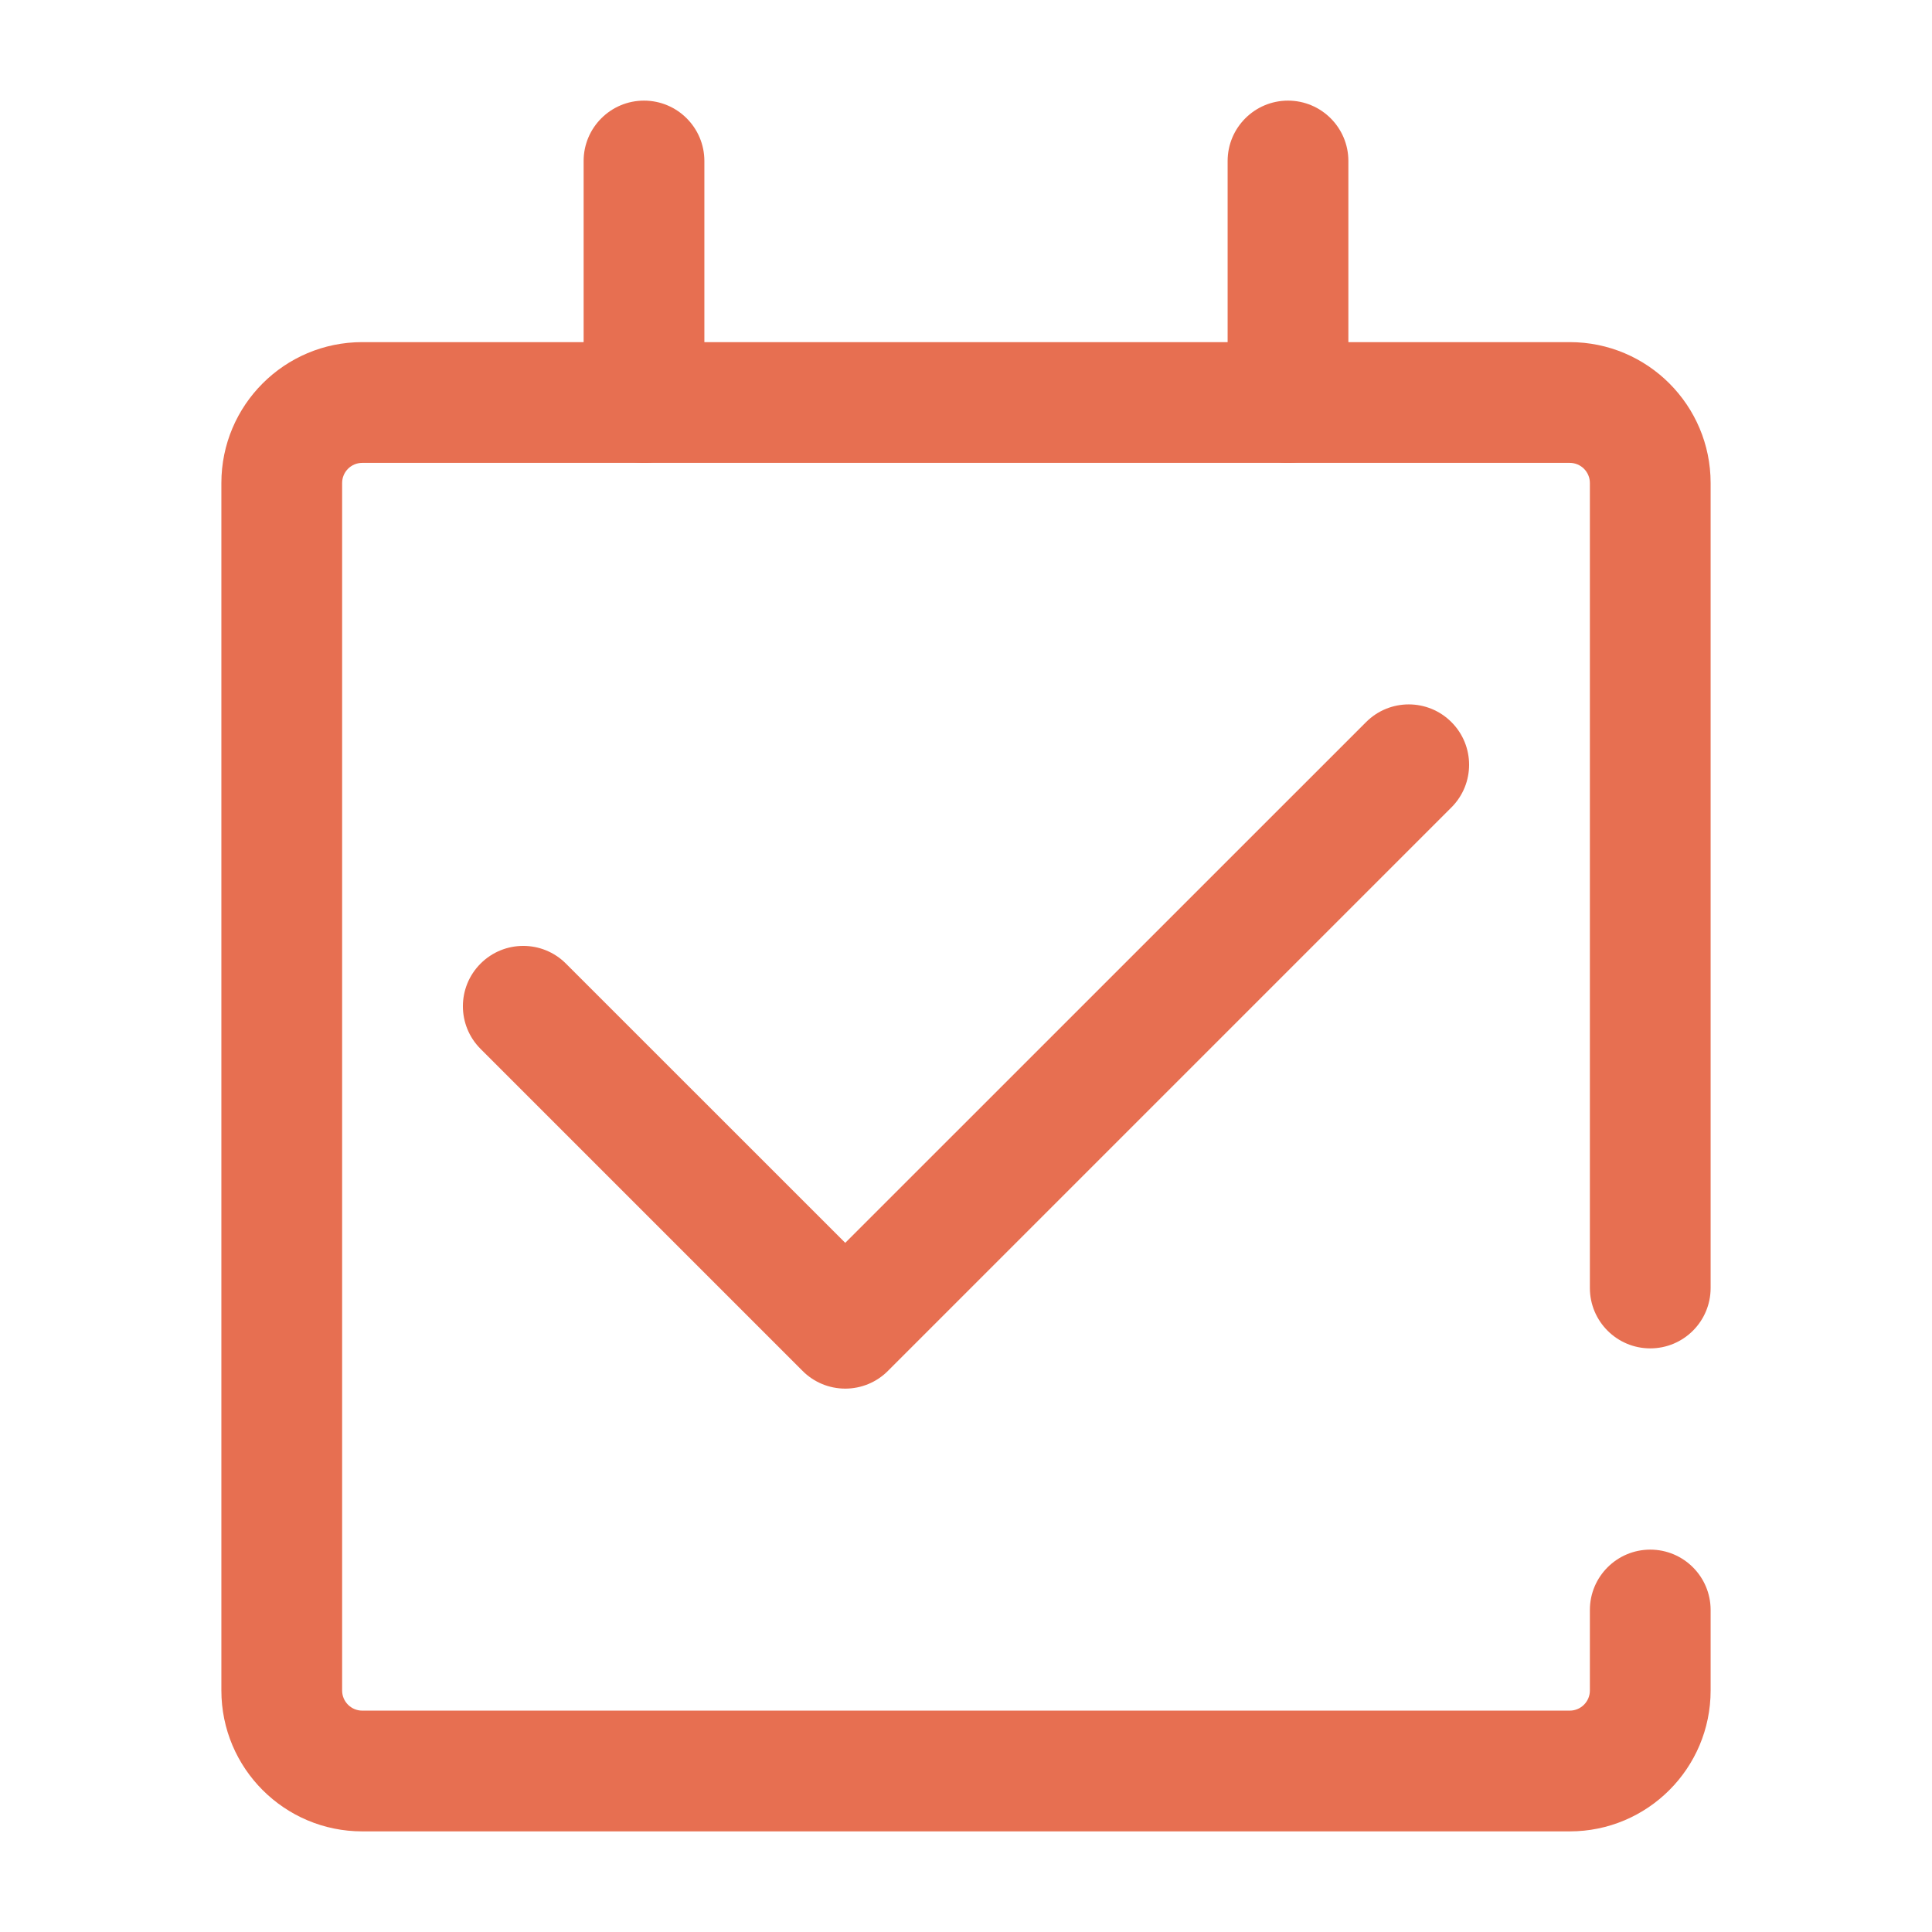 <svg xmlns="http://www.w3.org/2000/svg" fill="none" viewBox="0 0 24 24" id="event"><path fill="#e76f51" fill-rule="evenodd" d="M4.5 4.25C3.534 4.25 2.75 5.034 2.75 6L2.75 21C2.75 21.966 3.534 22.75 4.5 22.75H19.5C20.466 22.75 21.25 21.966 21.25 21V20C21.25 19.586 20.914 19.25 20.5 19.25C20.086 19.25 19.75 19.586 19.75 20V21C19.75 21.138 19.638 21.25 19.5 21.25H4.5C4.362 21.25 4.25 21.138 4.25 21L4.25 6C4.25 5.862 4.362 5.75 4.5 5.75L19.5 5.75C19.638 5.75 19.75 5.862 19.75 6V16C19.75 16.414 20.086 16.75 20.5 16.75C20.914 16.75 21.25 16.414 21.25 16V6C21.25 5.034 20.466 4.25 19.5 4.25L4.5 4.25Z" clip-rule="evenodd" class="color000000 svgShape"></path><path fill="#e76f51" fill-rule="evenodd" d="M8 1.25C7.586 1.25 7.25 1.586 7.25 2V5C7.25 5.414 7.586 5.75 8 5.75 8.414 5.75 8.75 5.414 8.75 5V2C8.75 1.586 8.414 1.25 8 1.25zM16 1.25C15.586 1.25 15.25 1.586 15.25 2V5C15.25 5.414 15.586 5.75 16 5.75 16.414 5.75 16.75 5.414 16.75 5V2C16.75 1.586 16.414 1.25 16 1.25zM18.03 8.97C18.323 9.263 18.323 9.737 18.03 10.03L11.03 17.03C10.89 17.171 10.699 17.25 10.5 17.25 10.301 17.25 10.11 17.171 9.97 17.03L5.97 13.03C5.677 12.737 5.677 12.263 5.97 11.97 6.263 11.677 6.737 11.677 7.03 11.97L10.5 15.439 16.97 8.97C17.263 8.677 17.737 8.677 18.03 8.97z" clip-rule="evenodd" class="color000000 svgShape"></path></svg>